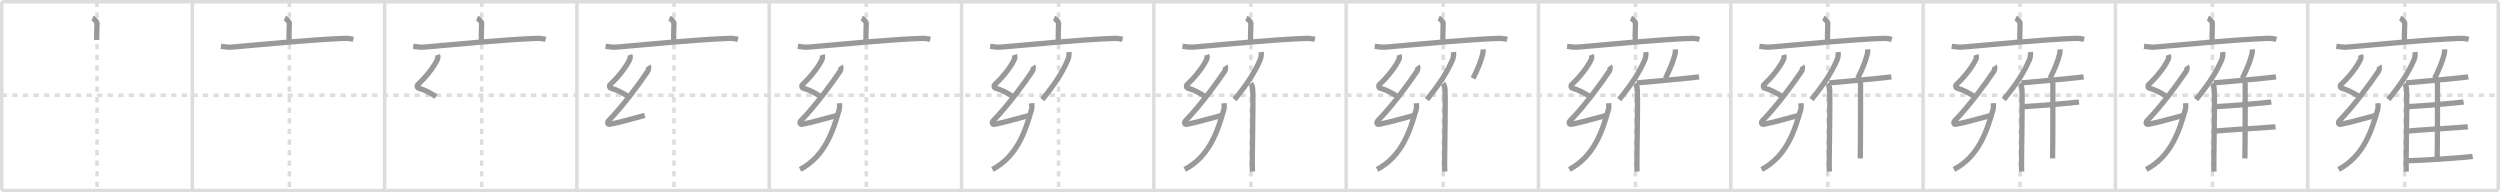 <svg width="1417px" height="109px" viewBox="0 0 1417 109" xmlns="http://www.w3.org/2000/svg" xmlns:xlink="http://www.w3.org/1999/xlink" xml:space="preserve" version="1.1" baseProfile="full">
<line x1="1" y1="1" x2="1416" y2="1" style="stroke:#ddd;stroke-width:2"></line>
<line x1="1" y1="1" x2="1" y2="108" style="stroke:#ddd;stroke-width:2"></line>
<line x1="1" y1="108" x2="1416" y2="108" style="stroke:#ddd;stroke-width:2"></line>
<line x1="1416" y1="1" x2="1416" y2="108" style="stroke:#ddd;stroke-width:2"></line>
<line x1="109" y1="1" x2="109" y2="108" style="stroke:#ddd;stroke-width:2"></line>
<line x1="218" y1="1" x2="218" y2="108" style="stroke:#ddd;stroke-width:2"></line>
<line x1="327" y1="1" x2="327" y2="108" style="stroke:#ddd;stroke-width:2"></line>
<line x1="436" y1="1" x2="436" y2="108" style="stroke:#ddd;stroke-width:2"></line>
<line x1="545" y1="1" x2="545" y2="108" style="stroke:#ddd;stroke-width:2"></line>
<line x1="654" y1="1" x2="654" y2="108" style="stroke:#ddd;stroke-width:2"></line>
<line x1="763" y1="1" x2="763" y2="108" style="stroke:#ddd;stroke-width:2"></line>
<line x1="872" y1="1" x2="872" y2="108" style="stroke:#ddd;stroke-width:2"></line>
<line x1="981" y1="1" x2="981" y2="108" style="stroke:#ddd;stroke-width:2"></line>
<line x1="1090" y1="1" x2="1090" y2="108" style="stroke:#ddd;stroke-width:2"></line>
<line x1="1199" y1="1" x2="1199" y2="108" style="stroke:#ddd;stroke-width:2"></line>
<line x1="1308" y1="1" x2="1308" y2="108" style="stroke:#ddd;stroke-width:2"></line>
<line x1="1" y1="54" x2="1416" y2="54" style="stroke:#ddd;stroke-width:2;stroke-dasharray:3 3"></line>
<line x1="55" y1="1" x2="55" y2="108" style="stroke:#ddd;stroke-width:2;stroke-dasharray:3 3"></line>
<line x1="164" y1="1" x2="164" y2="108" style="stroke:#ddd;stroke-width:2;stroke-dasharray:3 3"></line>
<line x1="273" y1="1" x2="273" y2="108" style="stroke:#ddd;stroke-width:2;stroke-dasharray:3 3"></line>
<line x1="382" y1="1" x2="382" y2="108" style="stroke:#ddd;stroke-width:2;stroke-dasharray:3 3"></line>
<line x1="491" y1="1" x2="491" y2="108" style="stroke:#ddd;stroke-width:2;stroke-dasharray:3 3"></line>
<line x1="600" y1="1" x2="600" y2="108" style="stroke:#ddd;stroke-width:2;stroke-dasharray:3 3"></line>
<line x1="709" y1="1" x2="709" y2="108" style="stroke:#ddd;stroke-width:2;stroke-dasharray:3 3"></line>
<line x1="818" y1="1" x2="818" y2="108" style="stroke:#ddd;stroke-width:2;stroke-dasharray:3 3"></line>
<line x1="927" y1="1" x2="927" y2="108" style="stroke:#ddd;stroke-width:2;stroke-dasharray:3 3"></line>
<line x1="1036" y1="1" x2="1036" y2="108" style="stroke:#ddd;stroke-width:2;stroke-dasharray:3 3"></line>
<line x1="1145" y1="1" x2="1145" y2="108" style="stroke:#ddd;stroke-width:2;stroke-dasharray:3 3"></line>
<line x1="1254" y1="1" x2="1254" y2="108" style="stroke:#ddd;stroke-width:2;stroke-dasharray:3 3"></line>
<line x1="1363" y1="1" x2="1363" y2="108" style="stroke:#ddd;stroke-width:2;stroke-dasharray:3 3"></line>
<path d="M52.43,10.25c0.97,0.44,2.56,2.12,2.56,2.98c0,3.19-0.3,6.72-0.13,9.42" style="fill:none;stroke:#999;stroke-width:3"></path>

<path d="M161.43,10.25c0.97,0.44,2.56,2.12,2.56,2.98c0,3.19-0.3,6.72-0.13,9.42" style="fill:none;stroke:#999;stroke-width:3"></path>
<path d="M125.22,26.24c2.16,0.31,4.07,0.65,6.55,0.43c14.8-1.31,45.52-4.26,62.78-4.89c2.54-0.09,3.83,0.04,5.73,0.55" style="fill:none;stroke:#999;stroke-width:3"></path>

<path d="M270.43,10.25c0.97,0.44,2.56,2.12,2.56,2.98c0,3.19-0.3,6.72-0.13,9.42" style="fill:none;stroke:#999;stroke-width:3"></path>
<path d="M234.22,26.24c2.16,0.31,4.07,0.65,6.55,0.43c14.8-1.31,45.52-4.26,62.78-4.89c2.54-0.09,3.83,0.04,5.73,0.55" style="fill:none;stroke:#999;stroke-width:3"></path>
<path d="M247.97,31.12c0.33,0.98,0.36,1.65-0.16,2.78c-2.22,4.76-7.43,10.83-11,14.09c-0.61,0.55-0.38,1.73,0.27,1.91c3.44,0.98,6.67,2.6,10.05,4.83" style="fill:none;stroke:#999;stroke-width:3"></path>

<path d="M379.43,10.25c0.97,0.44,2.56,2.12,2.56,2.98c0,3.19-0.3,6.72-0.13,9.42" style="fill:none;stroke:#999;stroke-width:3"></path>
<path d="M343.22,26.24c2.16,0.31,4.07,0.65,6.55,0.43c14.8-1.31,45.52-4.26,62.78-4.89c2.54-0.09,3.83,0.04,5.73,0.55" style="fill:none;stroke:#999;stroke-width:3"></path>
<path d="M356.97,31.12c0.33,0.98,0.36,1.65-0.16,2.78c-2.22,4.76-7.43,10.83-11,14.09c-0.61,0.55-0.38,1.73,0.27,1.91c3.44,0.98,6.67,2.6,10.05,4.83" style="fill:none;stroke:#999;stroke-width:3"></path>
<path d="M367.48,37.38c0.33,0.49,0.11,2.31-0.27,2.89c-4.74,7.13-14.3,20.03-22.16,28.05c-1.06,1.08-0.67,2.39,0.66,2.12c7.12-1.41,12.55-3.2,19.74-5.02" style="fill:none;stroke:#999;stroke-width:3"></path>

<path d="M488.43,10.25c0.97,0.44,2.56,2.12,2.56,2.98c0,3.19-0.3,6.72-0.13,9.42" style="fill:none;stroke:#999;stroke-width:3"></path>
<path d="M452.22,26.24c2.16,0.31,4.07,0.65,6.55,0.43c14.8-1.31,45.52-4.26,62.78-4.89c2.54-0.09,3.83,0.04,5.73,0.55" style="fill:none;stroke:#999;stroke-width:3"></path>
<path d="M465.97,31.12c0.33,0.98,0.36,1.65-0.16,2.78c-2.22,4.76-7.43,10.83-11,14.09c-0.61,0.55-0.38,1.73,0.27,1.91c3.44,0.98,6.67,2.6,10.05,4.83" style="fill:none;stroke:#999;stroke-width:3"></path>
<path d="M476.48,37.38c0.33,0.49,0.11,2.31-0.27,2.89c-4.74,7.13-14.3,20.03-22.16,28.05c-1.06,1.08-0.67,2.39,0.66,2.12c7.12-1.41,12.55-3.2,19.74-5.02" style="fill:none;stroke:#999;stroke-width:3"></path>
<path d="M475.81,58.5c0.06,0.88,0.17,2.53-0.12,3.55C472.25,74,467.75,88.5,453.5,96.04" style="fill:none;stroke:#999;stroke-width:3"></path>

<path d="M597.43,10.25c0.97,0.44,2.56,2.12,2.56,2.98c0,3.19-0.3,6.72-0.13,9.42" style="fill:none;stroke:#999;stroke-width:3"></path>
<path d="M561.22,26.24c2.16,0.31,4.07,0.65,6.55,0.43c14.8-1.31,45.52-4.26,62.78-4.89c2.54-0.09,3.83,0.04,5.73,0.55" style="fill:none;stroke:#999;stroke-width:3"></path>
<path d="M574.97,31.12c0.33,0.98,0.36,1.65-0.16,2.78c-2.22,4.76-7.43,10.83-11,14.09c-0.61,0.55-0.38,1.73,0.27,1.91c3.44,0.98,6.67,2.6,10.05,4.83" style="fill:none;stroke:#999;stroke-width:3"></path>
<path d="M585.48,37.38c0.33,0.49,0.11,2.31-0.27,2.89c-4.74,7.13-14.3,20.03-22.16,28.05c-1.06,1.08-0.67,2.39,0.66,2.12c7.12-1.41,12.55-3.2,19.74-5.02" style="fill:none;stroke:#999;stroke-width:3"></path>
<path d="M584.81,58.5c0.06,0.88,0.17,2.53-0.12,3.55C581.25,74,576.75,88.5,562.5,96.04" style="fill:none;stroke:#999;stroke-width:3"></path>
<path d="M605.85,29.5c0.16,1.35-0.04,3.12-0.54,4.28c-3.19,7.39-7.24,13.64-14.56,22.63" style="fill:none;stroke:#999;stroke-width:3"></path>

<path d="M706.43,10.25c0.97,0.44,2.56,2.12,2.56,2.98c0,3.19-0.3,6.72-0.13,9.42" style="fill:none;stroke:#999;stroke-width:3"></path>
<path d="M670.22,26.24c2.16,0.31,4.07,0.65,6.55,0.43c14.8-1.31,45.52-4.26,62.78-4.89c2.54-0.09,3.83,0.04,5.73,0.55" style="fill:none;stroke:#999;stroke-width:3"></path>
<path d="M683.97,31.12c0.33,0.98,0.36,1.65-0.16,2.78c-2.22,4.76-7.43,10.83-11,14.09c-0.61,0.55-0.38,1.73,0.27,1.91c3.44,0.98,6.67,2.6,10.05,4.83" style="fill:none;stroke:#999;stroke-width:3"></path>
<path d="M694.48,37.38c0.33,0.49,0.11,2.31-0.27,2.89c-4.74,7.13-14.3,20.03-22.16,28.05c-1.06,1.08-0.67,2.39,0.66,2.12c7.12-1.41,12.55-3.2,19.74-5.02" style="fill:none;stroke:#999;stroke-width:3"></path>
<path d="M693.81,58.5c0.06,0.88,0.17,2.53-0.12,3.55C690.25,74,685.75,88.5,671.5,96.04" style="fill:none;stroke:#999;stroke-width:3"></path>
<path d="M714.85,29.5c0.16,1.35-0.04,3.12-0.54,4.28c-3.19,7.39-7.24,13.64-14.56,22.63" style="fill:none;stroke:#999;stroke-width:3"></path>
<path d="M708.98,47.26c0.59,0.76,1.04,2.44,1.08,3.62c0.35,10.54-0.48,40.88-0.19,46.37" style="fill:none;stroke:#999;stroke-width:3"></path>

<path d="M815.43,10.25c0.97,0.44,2.56,2.12,2.56,2.98c0,3.19-0.3,6.72-0.13,9.42" style="fill:none;stroke:#999;stroke-width:3"></path>
<path d="M779.22,26.24c2.16,0.31,4.07,0.65,6.55,0.43c14.8-1.31,45.52-4.26,62.78-4.89c2.54-0.09,3.83,0.04,5.73,0.55" style="fill:none;stroke:#999;stroke-width:3"></path>
<path d="M792.97,31.12c0.33,0.98,0.36,1.65-0.16,2.78c-2.22,4.76-7.43,10.83-11,14.09c-0.61,0.55-0.38,1.73,0.27,1.91c3.44,0.98,6.67,2.6,10.05,4.83" style="fill:none;stroke:#999;stroke-width:3"></path>
<path d="M803.48,37.38c0.33,0.49,0.11,2.31-0.27,2.89c-4.74,7.13-14.3,20.03-22.16,28.05c-1.06,1.08-0.67,2.39,0.66,2.12c7.12-1.41,12.55-3.2,19.74-5.02" style="fill:none;stroke:#999;stroke-width:3"></path>
<path d="M802.81,58.5c0.06,0.88,0.17,2.53-0.12,3.55C799.25,74,794.75,88.5,780.5,96.04" style="fill:none;stroke:#999;stroke-width:3"></path>
<path d="M823.85,29.5c0.16,1.35-0.04,3.12-0.54,4.28c-3.19,7.39-7.24,13.64-14.56,22.63" style="fill:none;stroke:#999;stroke-width:3"></path>
<path d="M817.98,47.26c0.59,0.76,1.04,2.44,1.08,3.62c0.35,10.54-0.48,40.88-0.19,46.37" style="fill:none;stroke:#999;stroke-width:3"></path>
<path d="M840.6,28c0.06,0.84-0.02,1.94-0.2,2.66c-1.19,4.59-2.71,8.15-5.44,13.74" style="fill:none;stroke:#999;stroke-width:3"></path>

<path d="M924.43,10.25c0.97,0.44,2.56,2.12,2.56,2.98c0,3.19-0.3,6.72-0.13,9.42" style="fill:none;stroke:#999;stroke-width:3"></path>
<path d="M888.22,26.24c2.16,0.31,4.07,0.65,6.55,0.43c14.8-1.31,45.52-4.26,62.78-4.89c2.54-0.09,3.83,0.04,5.73,0.55" style="fill:none;stroke:#999;stroke-width:3"></path>
<path d="M901.97,31.12c0.33,0.98,0.36,1.65-0.16,2.78c-2.22,4.76-7.43,10.83-11,14.09c-0.61,0.55-0.38,1.73,0.27,1.91c3.44,0.98,6.67,2.6,10.05,4.83" style="fill:none;stroke:#999;stroke-width:3"></path>
<path d="M912.48,37.38c0.33,0.49,0.11,2.31-0.27,2.89c-4.74,7.13-14.3,20.03-22.16,28.05c-1.06,1.08-0.67,2.39,0.66,2.12c7.12-1.41,12.55-3.2,19.74-5.02" style="fill:none;stroke:#999;stroke-width:3"></path>
<path d="M911.81,58.5c0.06,0.88,0.17,2.53-0.12,3.55C908.25,74,903.75,88.5,889.5,96.04" style="fill:none;stroke:#999;stroke-width:3"></path>
<path d="M932.85,29.5c0.16,1.35-0.04,3.12-0.54,4.28c-3.19,7.39-7.24,13.64-14.56,22.63" style="fill:none;stroke:#999;stroke-width:3"></path>
<path d="M926.98,47.26c0.59,0.76,1.04,2.44,1.08,3.62c0.35,10.54-0.48,40.88-0.19,46.37" style="fill:none;stroke:#999;stroke-width:3"></path>
<path d="M949.6,28c0.06,0.84-0.02,1.94-0.2,2.66c-1.19,4.59-2.71,8.15-5.44,13.74" style="fill:none;stroke:#999;stroke-width:3"></path>
<path d="M927.89,46.99c7.61-0.74,32.22-2.88,35.14-3.42" style="fill:none;stroke:#999;stroke-width:3"></path>

<path d="M1033.43,10.25c0.97,0.44,2.56,2.12,2.56,2.98c0,3.19-0.3,6.72-0.13,9.42" style="fill:none;stroke:#999;stroke-width:3"></path>
<path d="M997.22,26.24c2.16,0.31,4.07,0.65,6.55,0.43c14.8-1.31,45.52-4.26,62.78-4.89c2.54-0.09,3.83,0.04,5.73,0.55" style="fill:none;stroke:#999;stroke-width:3"></path>
<path d="M1010.97,31.12c0.33,0.98,0.36,1.65-0.16,2.78c-2.22,4.76-7.43,10.83-11,14.09c-0.61,0.55-0.38,1.73,0.27,1.91c3.44,0.98,6.67,2.6,10.05,4.83" style="fill:none;stroke:#999;stroke-width:3"></path>
<path d="M1021.48,37.38c0.33,0.49,0.11,2.31-0.27,2.89c-4.74,7.13-14.3,20.03-22.16,28.05c-1.06,1.08-0.67,2.39,0.66,2.12c7.12-1.41,12.55-3.2,19.74-5.02" style="fill:none;stroke:#999;stroke-width:3"></path>
<path d="M1020.81,58.5c0.06,0.88,0.17,2.53-0.12,3.55C1017.25,74,1012.75,88.5,998.5,96.04" style="fill:none;stroke:#999;stroke-width:3"></path>
<path d="M1041.85,29.5c0.16,1.35-0.04,3.12-0.54,4.28c-3.19,7.39-7.24,13.64-14.56,22.63" style="fill:none;stroke:#999;stroke-width:3"></path>
<path d="M1035.98,47.26c0.59,0.76,1.04,2.44,1.08,3.62c0.35,10.54-0.48,40.88-0.19,46.37" style="fill:none;stroke:#999;stroke-width:3"></path>
<path d="M1058.6,28c0.06,0.84-0.02,1.94-0.2,2.66c-1.19,4.59-2.71,8.15-5.44,13.74" style="fill:none;stroke:#999;stroke-width:3"></path>
<path d="M1036.89,46.99c7.61-0.74,32.22-2.88,35.14-3.42" style="fill:none;stroke:#999;stroke-width:3"></path>
<path d="M1053.97,46.12c0.33,0.39,0.59,0.92,0.59,1.59c0,6.84,0.04,31.31-0.16,42.08" style="fill:none;stroke:#999;stroke-width:3"></path>

<path d="M1142.43,10.25c0.97,0.44,2.56,2.12,2.56,2.98c0,3.19-0.3,6.72-0.13,9.42" style="fill:none;stroke:#999;stroke-width:3"></path>
<path d="M1106.22,26.24c2.16,0.31,4.07,0.65,6.55,0.43c14.8-1.31,45.52-4.26,62.78-4.89c2.54-0.09,3.83,0.04,5.73,0.55" style="fill:none;stroke:#999;stroke-width:3"></path>
<path d="M1119.97,31.12c0.33,0.98,0.36,1.65-0.16,2.78c-2.22,4.76-7.43,10.83-11,14.09c-0.61,0.55-0.38,1.73,0.27,1.91c3.44,0.98,6.67,2.6,10.05,4.83" style="fill:none;stroke:#999;stroke-width:3"></path>
<path d="M1130.48,37.38c0.33,0.49,0.11,2.31-0.27,2.89c-4.74,7.13-14.3,20.03-22.16,28.05c-1.06,1.08-0.67,2.39,0.66,2.12c7.12-1.41,12.55-3.2,19.74-5.02" style="fill:none;stroke:#999;stroke-width:3"></path>
<path d="M1129.81,58.5c0.06,0.88,0.17,2.53-0.12,3.55C1126.25,74,1121.75,88.5,1107.5,96.04" style="fill:none;stroke:#999;stroke-width:3"></path>
<path d="M1150.85,29.5c0.16,1.35-0.04,3.12-0.54,4.28c-3.19,7.39-7.24,13.64-14.56,22.63" style="fill:none;stroke:#999;stroke-width:3"></path>
<path d="M1144.98,47.26c0.59,0.76,1.04,2.44,1.08,3.62c0.35,10.54-0.48,40.88-0.19,46.37" style="fill:none;stroke:#999;stroke-width:3"></path>
<path d="M1167.6,28c0.06,0.84-0.02,1.94-0.2,2.66c-1.19,4.59-2.71,8.15-5.44,13.74" style="fill:none;stroke:#999;stroke-width:3"></path>
<path d="M1145.89,46.99c7.61-0.74,32.22-2.88,35.14-3.42" style="fill:none;stroke:#999;stroke-width:3"></path>
<path d="M1162.97,46.12c0.33,0.39,0.59,0.92,0.59,1.59c0,6.84,0.04,31.31-0.16,42.08" style="fill:none;stroke:#999;stroke-width:3"></path>
<path d="M1146.8,60.46c8.95-0.46,28.81-2.21,31.56-2.66" style="fill:none;stroke:#999;stroke-width:3"></path>

<path d="M1251.43,10.25c0.97,0.44,2.56,2.12,2.56,2.98c0,3.19-0.3,6.72-0.13,9.42" style="fill:none;stroke:#999;stroke-width:3"></path>
<path d="M1215.22,26.24c2.16,0.31,4.07,0.65,6.55,0.43c14.8-1.31,45.52-4.26,62.78-4.89c2.54-0.09,3.83,0.04,5.73,0.55" style="fill:none;stroke:#999;stroke-width:3"></path>
<path d="M1228.97,31.12c0.33,0.98,0.36,1.65-0.16,2.78c-2.22,4.76-7.43,10.83-11,14.09c-0.61,0.55-0.38,1.73,0.27,1.91c3.44,0.98,6.67,2.6,10.05,4.83" style="fill:none;stroke:#999;stroke-width:3"></path>
<path d="M1239.48,37.38c0.33,0.49,0.11,2.31-0.27,2.89c-4.74,7.13-14.3,20.03-22.16,28.05c-1.06,1.08-0.67,2.39,0.66,2.12c7.12-1.41,12.55-3.2,19.74-5.02" style="fill:none;stroke:#999;stroke-width:3"></path>
<path d="M1238.81,58.5c0.06,0.88,0.17,2.53-0.12,3.55C1235.25,74,1230.75,88.5,1216.5,96.04" style="fill:none;stroke:#999;stroke-width:3"></path>
<path d="M1259.85,29.5c0.16,1.35-0.04,3.12-0.54,4.28c-3.19,7.39-7.24,13.64-14.56,22.63" style="fill:none;stroke:#999;stroke-width:3"></path>
<path d="M1253.98,47.26c0.59,0.76,1.04,2.44,1.08,3.62c0.35,10.54-0.48,40.88-0.19,46.37" style="fill:none;stroke:#999;stroke-width:3"></path>
<path d="M1276.6,28c0.06,0.84-0.02,1.94-0.2,2.66c-1.19,4.59-2.71,8.15-5.44,13.74" style="fill:none;stroke:#999;stroke-width:3"></path>
<path d="M1254.89,46.99c7.61-0.74,32.22-2.88,35.14-3.42" style="fill:none;stroke:#999;stroke-width:3"></path>
<path d="M1271.97,46.12c0.33,0.39,0.59,0.92,0.59,1.59c0,6.84,0.04,31.31-0.16,42.08" style="fill:none;stroke:#999;stroke-width:3"></path>
<path d="M1255.8,60.46c8.95-0.46,28.81-2.21,31.56-2.66" style="fill:none;stroke:#999;stroke-width:3"></path>
<path d="M1255.02,74.34c6.78-0.69,31.84-2.1,34.75-2.48" style="fill:none;stroke:#999;stroke-width:3"></path>

<path d="M1360.43,10.25c0.97,0.44,2.56,2.12,2.56,2.98c0,3.19-0.3,6.72-0.13,9.42" style="fill:none;stroke:#999;stroke-width:3"></path>
<path d="M1324.22,26.24c2.16,0.31,4.07,0.65,6.55,0.43c14.8-1.31,45.52-4.26,62.78-4.89c2.54-0.09,3.83,0.04,5.73,0.55" style="fill:none;stroke:#999;stroke-width:3"></path>
<path d="M1337.97,31.12c0.33,0.98,0.36,1.65-0.16,2.78c-2.22,4.76-7.43,10.83-11,14.09c-0.61,0.55-0.38,1.73,0.27,1.91c3.44,0.98,6.67,2.6,10.05,4.83" style="fill:none;stroke:#999;stroke-width:3"></path>
<path d="M1348.48,37.38c0.33,0.49,0.11,2.31-0.27,2.89c-4.74,7.13-14.3,20.03-22.16,28.05c-1.06,1.08-0.67,2.39,0.66,2.12c7.12-1.41,12.55-3.2,19.74-5.02" style="fill:none;stroke:#999;stroke-width:3"></path>
<path d="M1347.81,58.5c0.06,0.88,0.17,2.53-0.12,3.55C1344.25,74,1339.75,88.5,1325.5,96.04" style="fill:none;stroke:#999;stroke-width:3"></path>
<path d="M1368.85,29.5c0.16,1.35-0.04,3.12-0.54,4.28c-3.19,7.39-7.24,13.64-14.56,22.63" style="fill:none;stroke:#999;stroke-width:3"></path>
<path d="M1362.98,47.26c0.59,0.76,1.04,2.44,1.08,3.62c0.35,10.54-0.48,40.88-0.19,46.37" style="fill:none;stroke:#999;stroke-width:3"></path>
<path d="M1385.6,28c0.06,0.84-0.02,1.94-0.2,2.66c-1.19,4.59-2.71,8.15-5.44,13.74" style="fill:none;stroke:#999;stroke-width:3"></path>
<path d="M1363.89,46.99c7.61-0.74,32.22-2.88,35.14-3.42" style="fill:none;stroke:#999;stroke-width:3"></path>
<path d="M1380.97,46.12c0.33,0.39,0.59,0.92,0.59,1.59c0,6.84,0.04,31.31-0.16,42.08" style="fill:none;stroke:#999;stroke-width:3"></path>
<path d="M1364.8,60.46c8.95-0.46,28.81-2.21,31.56-2.66" style="fill:none;stroke:#999;stroke-width:3"></path>
<path d="M1364.02,74.34c6.78-0.69,31.84-2.1,34.75-2.48" style="fill:none;stroke:#999;stroke-width:3"></path>
<path d="M1364.02,91.08c8.23,0,34.56-1.89,37.49-2.43" style="fill:none;stroke:#999;stroke-width:3"></path>

</svg>